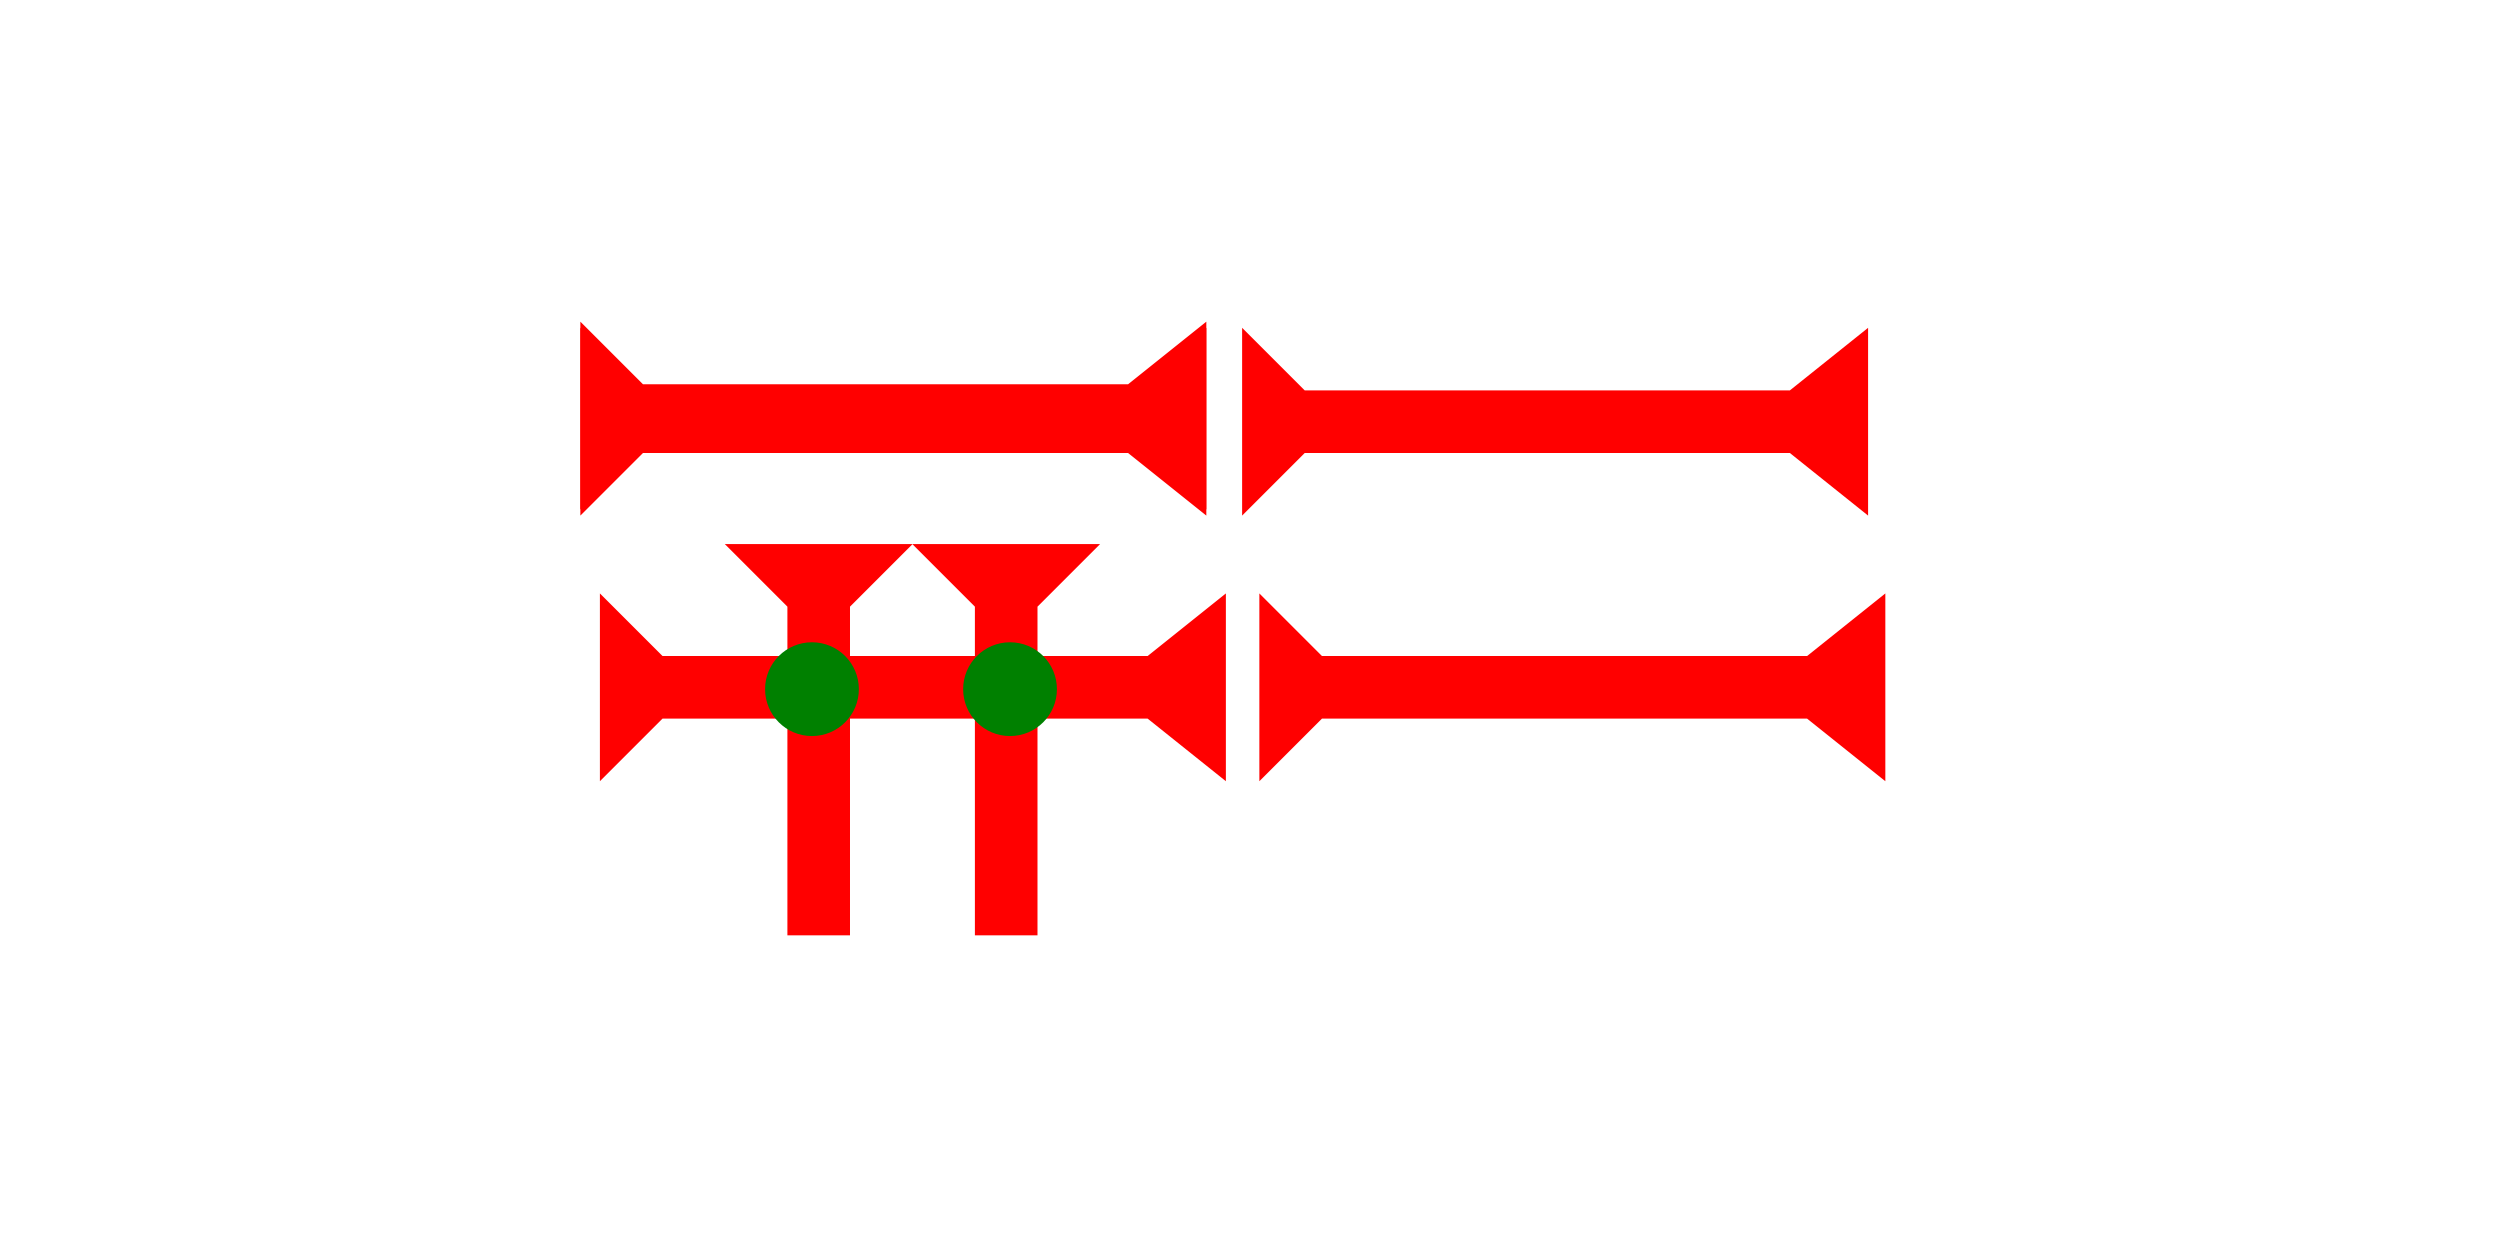 <?xml version="1.0" encoding="UTF-8" standalone="no"?>
<svg
   xmlns:dc="http://purl.org/dc/elements/1.1/"
   xmlns:cc="http://creativecommons.org/ns#"
   xmlns:rdf="http://www.w3.org/1999/02/22-rdf-syntax-ns#"
   xmlns:svg="http://www.w3.org/2000/svg"
   xmlns="http://www.w3.org/2000/svg"
   width="160"
   height="80"
   viewBox="0 0 42.333 21.167"
   version="1.1"
   id="svg8">
  <defs
     id="defs2" />
  <g
     id="layer1">
    <polygon
       points="12,0 8,4 8,35 12,40 0,40 4,35 4,4 0,0 "
       style="fill:#ff0000"
       id="polygon851"
       transform="matrix(0,-0.265,0.265,0,21.033,8.731)">
      <title
         id="title865">Right Horizontal Barbell Mark, RHBB</title>
    </polygon>
    <polygon
       points="8,4 8,35 12,40 0,40 4,35 4,4 0,0 12,0 "
       style="fill:#ff0000"
       id="polygon869"
       transform="matrix(0,-0.265,0.265,0,9.827,8.627)">
      <title
         id="title867">Right Horizontal Barbell Mark, RHBB</title>
    </polygon>
    <polygon
       points="8,35 12,40 0,40 4,35 4,4 0,0 12,0 8,4 "
       style="fill:#ff0000"
       id="polygon873"
       transform="matrix(0,-0.265,0.265,0,9.827,8.731)">
      <title
         id="title871">Right Horizontal Barbell Mark, RHBB</title>
    </polygon>
    <polygon
       points="12,40 0,40 4,35 4,4 0,0 12,0 8,4 8,35 "
       style="fill:#ff0000"
       id="polygon877"
       transform="matrix(0,-0.265,0.265,0,21.325,13.229)">
      <title
         id="title875">Right Horizontal Barbell Mark, RHBB</title>
    </polygon>
    <polygon
       points="12,40 0,40 4,35 4,4 0,0 12,0 8,4 8,35 "
       style="fill:#ff0000"
       id="polygon881"
       transform="matrix(0,-0.265,0.265,0,10.158,13.229)">
      <title
         id="title879">Right Horizontal Barbell Mark, RHBB</title>
    </polygon>
    <g
       id="g901"
       transform="matrix(0.265,0,0,0.265,15.448,9.213)">
      <title
         id="title897">Down Vertical Mark, DV</title>
      <polygon
         points="4,25 4,4 0,0 12,0 8,4 8,25 "
         style="fill:#ff0000"
         id="polygon899" />
    </g>
    <g
       id="g918"
       transform="matrix(0.265,0,0,0.265,12.273,9.213)">
      <title
         id="title914">Down Vertical Mark, DV</title>
      <polygon
         points="4,25 4,4 0,0 12,0 8,4 8,25 "
         style="fill:#ff0000"
         id="polygon916" />
    </g>
    <circle
       style="fill:#008000;fill-rule:evenodd;stroke-width:0.265"
       id="path839"
       cx="17.103"
       cy="11.67"
       r="0.794">
      <title
         id="title936">2 Cross Connector, 2C</title>
    </circle>
    <circle
       style="fill:#008000;fill-rule:evenodd;stroke-width:0.265"
       id="circle940"
       cx="13.749"
       cy="11.67"
       r="0.794">
      <title
         id="title938">2 Cross Connector, 2C</title>
    </circle>
  </g>
</svg>
